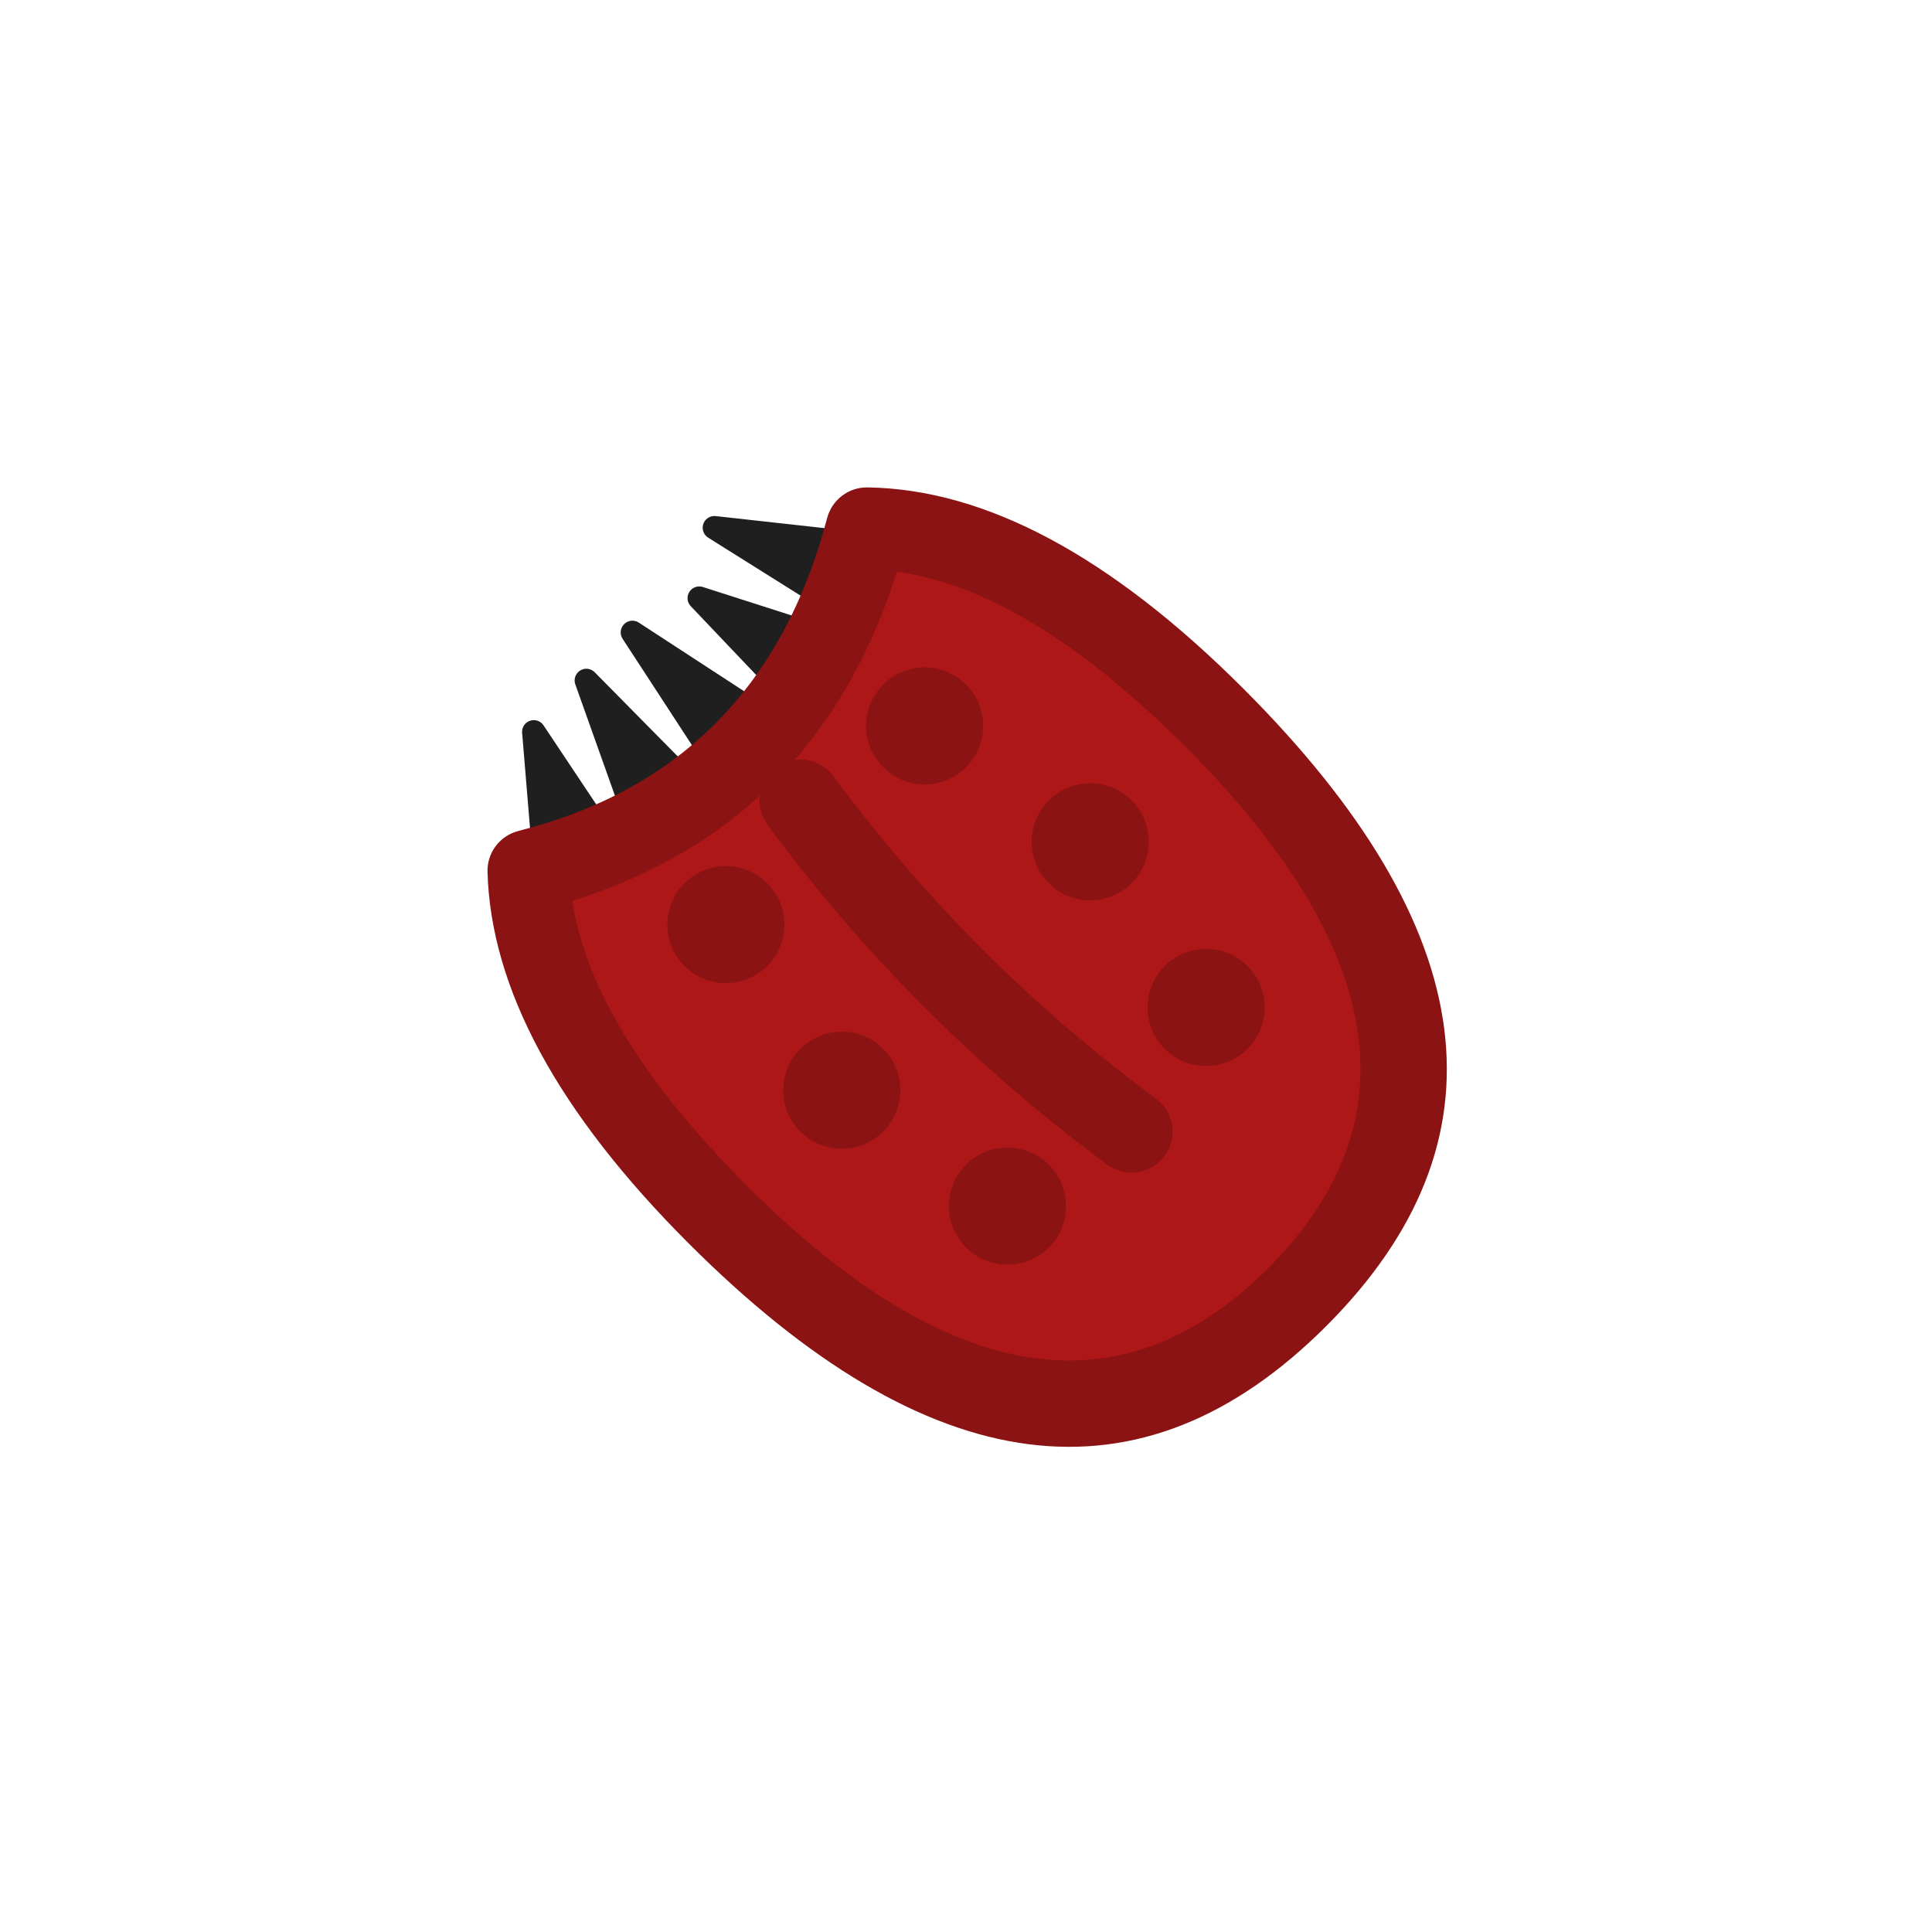 <svg xmlns="http://www.w3.org/2000/svg" width="110" height="110"><clipPath id="a"><path d="M13.333 5h83.334Q105 5 105 13.333v83.334Q105 105 96.667 105H13.333Q5 105 5 96.667V13.333Q5 5 13.333 5"/></clipPath><g clip-path="url(#a)"><path fill="#1F1F1F" d="m48.757 35.12 1.403-4.024-9.486-1.05z"/><path fill="none" stroke="#1F1F1F" stroke-linecap="round" stroke-linejoin="round" stroke-width="1.333" d="m48.757 35.12 1.403-4.024-9.486-1.05z"/><path fill="#1F1F1F" d="m45.742 40.292 2.265-3.61-8.194-2.626z"/><path fill="none" stroke="#1F1F1F" stroke-linecap="round" stroke-linejoin="round" stroke-width="1.333" d="m45.742 40.292 2.265-3.61-8.194-2.626z"/><path fill="#1F1F1F" d="m41.648 44.661 3.013-3.013-8.654-5.641z"/><path fill="none" stroke="#1F1F1F" stroke-linecap="round" stroke-linejoin="round" stroke-width="1.333" d="m41.648 44.661 3.013-3.013-8.654-5.641z"/><path fill="#1F1F1F" d="m36.682 48.007 3.61-2.265-6.908-7z"/><path fill="none" stroke="#1F1F1F" stroke-linecap="round" stroke-linejoin="round" stroke-width="1.333" d="m36.682 48.007 3.61-2.265-6.908-7z"/><path fill="#1F1F1F" d="m31.096 50.16 4.024-1.402-4.728-7.09z"/><path fill="none" stroke="#1F1F1F" stroke-linecap="round" stroke-linejoin="round" stroke-width="1.333" d="m31.096 50.16 4.024-1.402-4.728-7.09z"/><path fill="#AD1717" fill-rule="evenodd" d="M30.089 49.573q.25 9.051 10.769 19.57 18.856 18.855 32.998 4.713t-4.714-32.998q-10.646-10.646-19.79-10.774-4.119 15.65-19.263 19.49"/><path fill="#8C1313" d="M32.421 49.508q.226 8.123 10.087 17.984 17.206 17.206 29.698 4.714t-4.714-29.698q-9.976-9.976-18.172-10.09l.033-2.334 2.256.594q-4.47 16.98-20.947 21.157l-.573-2.262zm-4.664.13q-.003-.099.002-.197.006-.098.02-.196t.036-.194.052-.19.068-.184.083-.179.098-.17.112-.162q.06-.079.125-.152.066-.073.138-.14t.149-.13.159-.115.169-.102.176-.087.183-.072q.093-.033.189-.057 13.81-3.5 17.58-17.82.025-.094.057-.185.033-.092.072-.18.04-.088.087-.173t.1-.165.115-.156.127-.147.138-.135.15-.123.158-.111.167-.097.175-.083q.09-.038.181-.068.092-.03.187-.053.094-.022.19-.037.095-.015.192-.021.096-.007.193-.006 10.091.14 21.407 11.457 20.506 20.506 4.714 36.298t-36.298-4.714Q28.033 59.617 27.757 49.638"/><path fill="#8C1313" d="M63.041 66.304Q51.917 58.083 43.695 46.96q-.068-.092-.126-.19-.06-.1-.108-.203-.049-.104-.087-.212-.039-.108-.066-.219t-.045-.224q-.016-.114-.022-.228-.005-.115 0-.23.006-.114.023-.227.017-.114.045-.225.028-.11.067-.219.039-.108.088-.211.05-.104.108-.202.06-.098.128-.19t.146-.177.162-.162.177-.145.19-.126q.099-.06.203-.108.103-.049.211-.087.108-.039.22-.066.11-.028.224-.045t.228-.022.23 0q.114.006.227.023t.225.045.219.067.211.088.202.109q.098.059.19.127t.177.146.161.162.145.177q7.806 10.56 18.367 18.367.092.068.177.145t.162.161q.078.085.146.177t.128.19.108.202.088.211.067.22.045.224.022.228q.006.114 0 .229-.005.114-.021.228-.017.113-.045.224-.027.112-.066.22-.038.108-.087.211-.049.104-.108.202t-.126.191-.145.177-.162.162-.177.146-.19.127-.202.109-.211.088-.22.067q-.11.028-.224.045-.113.017-.228.022-.114.006-.229 0-.114-.005-.228-.021-.113-.017-.224-.045t-.22-.066-.211-.087-.202-.108q-.099-.058-.19-.127M55 66.314q.058-.058.118-.113.061-.055.124-.107.064-.052.13-.1.065-.05.133-.095t.138-.087.143-.081.146-.074.15-.066.152-.059.155-.051.158-.044.16-.036.161-.028.162-.02.163-.012.164-.004.164.004.163.012.162.02.161.028.16.036.158.044.155.051.153.06q.075.03.15.065.073.035.145.074.073.039.143.08.07.043.138.088.068.046.134.094l.129.101q.063.052.124.107.06.055.118.113t.113.118.107.124.1.13q.05.065.095.133t.087.138.08.142q.04.073.074.147.035.074.067.15l.059.152q.027.077.05.155.025.078.044.158.02.08.036.16t.028.16.02.163.012.163.004.164-.004.163-.012.163q-.008.082-.02.163-.012.08-.028.161-.016.08-.036.16-.02.079-.043.157-.024.079-.052.156t-.058.152-.067.15-.073.146q-.039.072-.08.142-.043.07-.088.139-.046.068-.095.133-.048.066-.1.13-.052.063-.107.123t-.113.119-.118.113-.124.106-.13.101-.133.094-.138.088-.143.08q-.072.04-.146.074-.074.035-.15.066-.075.032-.152.06t-.155.05q-.079.024-.158.044-.08.02-.16.036t-.16.028-.163.02-.163.012q-.082.004-.164.004T57.193 72t-.163-.012-.162-.02-.161-.028-.16-.036-.158-.043-.155-.052-.153-.059-.15-.066-.145-.074-.143-.08-.138-.088-.134-.094-.129-.1q-.063-.052-.124-.107-.06-.055-.118-.113t-.113-.119-.107-.124-.1-.129q-.05-.065-.095-.133t-.087-.139q-.042-.07-.08-.142-.04-.072-.074-.146-.035-.074-.067-.15-.03-.075-.058-.152t-.052-.156-.043-.157q-.02-.08-.036-.16t-.028-.161-.02-.163-.012-.163-.004-.163.004-.164.012-.163.02-.162.028-.162.036-.16.043-.157.052-.155.058-.153.067-.15q.035-.073.073-.146.039-.072.08-.142.043-.07.088-.138.046-.068.095-.134.048-.066.1-.129t.107-.124.113-.118M66.314 55q.058-.058.118-.113t.124-.107.13-.1q.065-.05.133-.095t.138-.087.142-.08q.073-.04.147-.074.073-.035.15-.067.075-.03.152-.058t.155-.052.158-.043q.08-.02.16-.036t.16-.028.163-.02.163-.012.164-.004.163.004.163.012q.082.008.163.02.08.012.161.028.08.016.16.036.079.02.157.043.079.024.156.052t.152.058.15.067.146.073q.072.039.142.08.07.043.139.088.068.046.133.095.066.048.13.1.063.052.123.107t.119.113.113.118.106.124.101.13.094.133.088.138.08.143q.04.072.074.146.035.074.066.15.032.075.06.152t.05.155q.024.079.044.158.02.08.036.16t.028.16.02.163.012.163q.004.082.004.164t-.004.164-.012.163-.02.162-.028.161-.036.16-.043.158-.052.155-.059.153-.066.15q-.035.073-.074.145t-.08.143-.088.138-.094.134-.1.129q-.052.063-.107.124-.055.06-.113.118t-.119.113-.124.107-.129.1q-.065.05-.133.095t-.139.087q-.07.042-.142.08-.072.04-.146.074-.074.035-.15.067-.075.03-.152.058t-.156.052q-.078.024-.157.043-.08.02-.16.036t-.161.028-.163.02-.163.012-.163.004-.164-.004-.163-.012-.162-.02-.162-.028-.16-.036-.157-.043-.155-.051-.153-.06q-.075-.03-.15-.066-.073-.035-.146-.073-.072-.039-.142-.08-.07-.043-.138-.088-.068-.046-.134-.095-.066-.048-.129-.1t-.124-.107-.118-.113-.113-.118-.107-.124q-.052-.064-.1-.13-.05-.065-.095-.133t-.087-.138-.081-.143-.074-.146-.066-.15-.059-.152-.051-.155-.044-.158-.036-.16-.028-.16q-.012-.082-.02-.163-.008-.082-.012-.163-.004-.082-.004-.164t.004-.164.012-.163.02-.162.028-.161.036-.16.044-.158.051-.155.06-.153q.03-.075.065-.15.035-.073.074-.145t.08-.143.088-.138.094-.134l.101-.129q.052-.063.107-.124.055-.06.113-.118m-20.742 4.714q.058-.058.118-.113.061-.055.124-.107.064-.052.13-.1.065-.049.133-.095.068-.045.138-.087t.143-.08q.072-.04.146-.074.074-.035.15-.067.075-.03.152-.058t.155-.052.158-.043q.08-.02.16-.036t.16-.028.163-.02.163-.012q.082-.004.164-.004t.164.004.163.012.162.02.161.028.16.036.158.043.155.052.153.058.15.067q.073.035.145.073.072.039.143.081t.138.088.134.094.129.1.123.107.119.113.113.119.107.123.1.13.094.133.088.138.08.143q.04.072.074.146.035.074.067.15.03.075.058.152t.052.155.043.158q.02.08.036.16t.028.161q.012.08.02.162t.012.163q.004.082.004.164t-.004.164-.012.163-.02.162-.028.161-.036.16-.043.158-.052.155-.058.153-.067.15q-.035.073-.073.145-.039.073-.081.143t-.087.138-.095.134-.1.129q-.052.063-.107.124-.055.06-.113.118t-.119.113-.123.107-.13.1q-.065.05-.133.095t-.138.087-.143.08q-.072.04-.146.074-.074.035-.15.067-.075.031-.152.059t-.155.05q-.079.025-.158.045-.08.02-.16.035t-.161.028q-.08.012-.162.02t-.163.012q-.082.004-.164.004t-.164-.004-.163-.012-.162-.02-.161-.028-.16-.036-.158-.043-.155-.051-.153-.06q-.075-.03-.15-.066-.073-.035-.145-.073-.073-.039-.143-.08-.07-.043-.138-.088-.068-.046-.134-.095-.065-.048-.129-.1-.063-.052-.124-.107-.06-.055-.118-.113t-.113-.118-.107-.124-.1-.13q-.05-.065-.095-.133t-.087-.138-.08-.143q-.04-.072-.074-.146-.035-.074-.067-.15-.031-.075-.059-.152t-.05-.155q-.025-.079-.044-.158-.02-.08-.036-.16t-.028-.16-.02-.163-.012-.163q-.004-.082-.004-.164t.004-.163.012-.164.02-.162.028-.161.036-.16.043-.158.051-.155.06-.153q.03-.075.066-.15.035-.073.073-.145.039-.072.08-.143.043-.07.088-.138.046-.068.095-.134.048-.065.1-.129.052-.063.107-.123.055-.061.113-.119m14.142-14.142q.058-.058.119-.113t.123-.107.13-.1q.065-.05.133-.095t.138-.087.143-.08q.072-.04.146-.074.074-.035.15-.067.075-.031.152-.059t.155-.05q.079-.025.158-.045.08-.02.16-.035t.161-.028q.08-.012.162-.02t.163-.012q.082-.004.164-.004t.164.004.163.012.162.02.161.028.16.036.158.043.155.051.153.06q.075.03.15.066.073.035.145.073.073.039.143.08.07.043.138.088.068.046.134.095.065.048.129.1.063.052.124.107.06.055.118.113t.113.118.107.124.1.13q.05.065.095.133t.087.138.08.143q.04.072.074.146.035.074.067.15.031.075.059.152t.05.155q.025.079.044.158.02.08.036.16t.028.16.02.163.012.163q.004.082.004.164t-.004.163-.012.164-.02.162-.028.161-.036.16-.043.158-.051.155-.06.153q-.03.075-.066.15-.035.073-.073.145-.039.072-.08.143-.043.07-.088.138-.046.068-.095.134-.048.065-.1.129-.052.063-.107.123-.055.061-.113.119t-.118.113-.124.107-.13.1-.133.095-.138.087-.143.08-.146.074-.15.067q-.075.03-.152.058t-.155.052-.158.043q-.08.02-.16.036t-.16.028-.163.02-.163.012q-.082.004-.164.004t-.164-.004-.163-.012-.162-.02-.161-.028-.16-.036-.158-.043-.155-.052-.153-.058-.15-.067q-.073-.035-.145-.073-.072-.039-.143-.081t-.138-.088-.134-.094-.129-.1-.123-.107-.119-.113-.113-.119-.107-.123-.1-.13-.094-.133-.088-.138-.08-.143q-.04-.072-.074-.146-.035-.074-.067-.15-.03-.075-.058-.152t-.052-.155-.043-.158q-.02-.08-.036-.16t-.028-.161q-.012-.08-.02-.162t-.012-.163q-.004-.082-.004-.164t.004-.164.012-.163.02-.162.028-.161.036-.16.043-.158.052-.155.058-.153.067-.15q.035-.073.073-.145.039-.073.081-.143t.087-.138.095-.134.1-.129q.052-.063.107-.124.055-.06.113-.118m-20.742 4.714q.058-.058.119-.113t.124-.107.129-.1q.065-.05.133-.095t.139-.087.142-.08q.072-.04.146-.074.074-.035.15-.067.075-.03.152-.058t.156-.052.157-.043q.08-.02.16-.036t.161-.028.163-.02.163-.012.163-.004.164.004.163.012.162.02.162.028.16.036.157.043.155.051.153.06q.075.03.15.066.073.035.146.073.072.039.142.08.07.043.138.088.068.046.134.095.066.048.129.1t.124.107.118.113.113.118q.055.061.107.124.052.064.1.13.05.065.095.133t.087.138.081.143.074.146.066.15.059.152.051.155.044.158.036.16.028.16q.012.082.02.163.008.082.012.163.004.082.004.164t-.004.164-.012.163-.02.162-.028.161-.036.16-.044.158-.051.155-.06.153q-.03.075-.065.15-.035.073-.074.145t-.08.143-.088.138-.094.134l-.101.129q-.052.063-.107.124-.055.06-.113.118t-.118.113-.124.107-.13.1q-.065.05-.133.095t-.138.087-.142.08q-.073.04-.147.074-.073.035-.15.067-.075.03-.152.058t-.155.052-.158.043q-.08.02-.16.036t-.16.028-.163.02-.163.012-.164.004-.163-.004-.163-.012q-.082-.008-.163-.02-.08-.012-.161-.028-.08-.016-.16-.036-.079-.02-.157-.043-.079-.024-.156-.052t-.152-.058-.15-.067-.146-.073q-.072-.039-.142-.08-.07-.043-.139-.088-.068-.046-.133-.095-.066-.048-.13-.1-.063-.052-.123-.107T38.972 55t-.113-.118-.106-.124-.101-.13-.094-.133-.088-.138-.08-.143q-.04-.072-.074-.146-.035-.074-.066-.15-.032-.075-.06-.152t-.05-.155q-.024-.079-.044-.158-.02-.08-.036-.16t-.028-.16-.02-.163-.012-.163q-.004-.082-.004-.164t.004-.164.012-.163.02-.162.028-.161.036-.16.043-.158.052-.155.059-.153.066-.15q.035-.073.074-.145t.08-.143.088-.138.094-.134.1-.129q.052-.063.107-.124.055-.06.113-.118m11.314-11.314q.058-.058.118-.113.061-.055.124-.106.064-.052.13-.101.065-.049.133-.094.068-.046.138-.088t.143-.08.146-.074.15-.066.152-.06.155-.05.158-.044.16-.036.16-.028q.082-.012.163-.02.082-.008.163-.012.082-.004.164-.004t.164.004.163.012.162.02.161.028.16.036.158.043.155.052.153.059.15.066q.073.035.145.074t.143.08.138.088.134.094.129.1q.063.052.124.107.06.055.118.113t.113.119.107.124.1.129q.05.065.095.133t.087.139.08.142q.04.072.074.146.035.074.067.15.03.075.058.152t.052.156.043.157q.02.08.036.16t.028.161.02.163.012.163.004.163-.004.164-.012.163-.02.162-.028.162-.036.16-.043.157-.052.155-.058.153-.067.15q-.035.073-.073.146-.039.072-.08.142-.043.07-.088.138-.046.068-.095.134-.048.066-.1.129t-.107.124-.113.118-.118.113q-.061.055-.124.107-.064.052-.13.1-.065.05-.133.095t-.138.087-.143.081-.146.074-.15.066-.152.059-.155.051-.158.044-.16.036-.161.028-.162.02-.163.012-.164.004-.164-.004-.163-.012-.162-.02-.161-.028-.16-.036-.158-.044-.155-.051-.153-.06q-.075-.03-.15-.065-.073-.035-.145-.074-.073-.039-.143-.08-.07-.043-.138-.088-.068-.046-.134-.094l-.129-.101q-.063-.052-.124-.107-.06-.055-.118-.113t-.113-.118-.107-.124-.1-.13q-.05-.065-.095-.133t-.087-.138-.08-.142q-.04-.073-.074-.147-.035-.074-.067-.15l-.059-.152q-.027-.077-.05-.155-.025-.078-.044-.158-.02-.08-.036-.16t-.028-.16-.02-.163-.012-.163-.004-.164.004-.163.012-.163q.008-.082.02-.163.012-.08.028-.161.016-.08.036-.16.02-.079.043-.157.024-.079.052-.156t.058-.152.067-.15.073-.146q.039-.072.08-.142.043-.07.088-.139.046-.068.095-.133.048-.066.1-.13.052-.063.107-.123t.113-.119"/></g></svg>